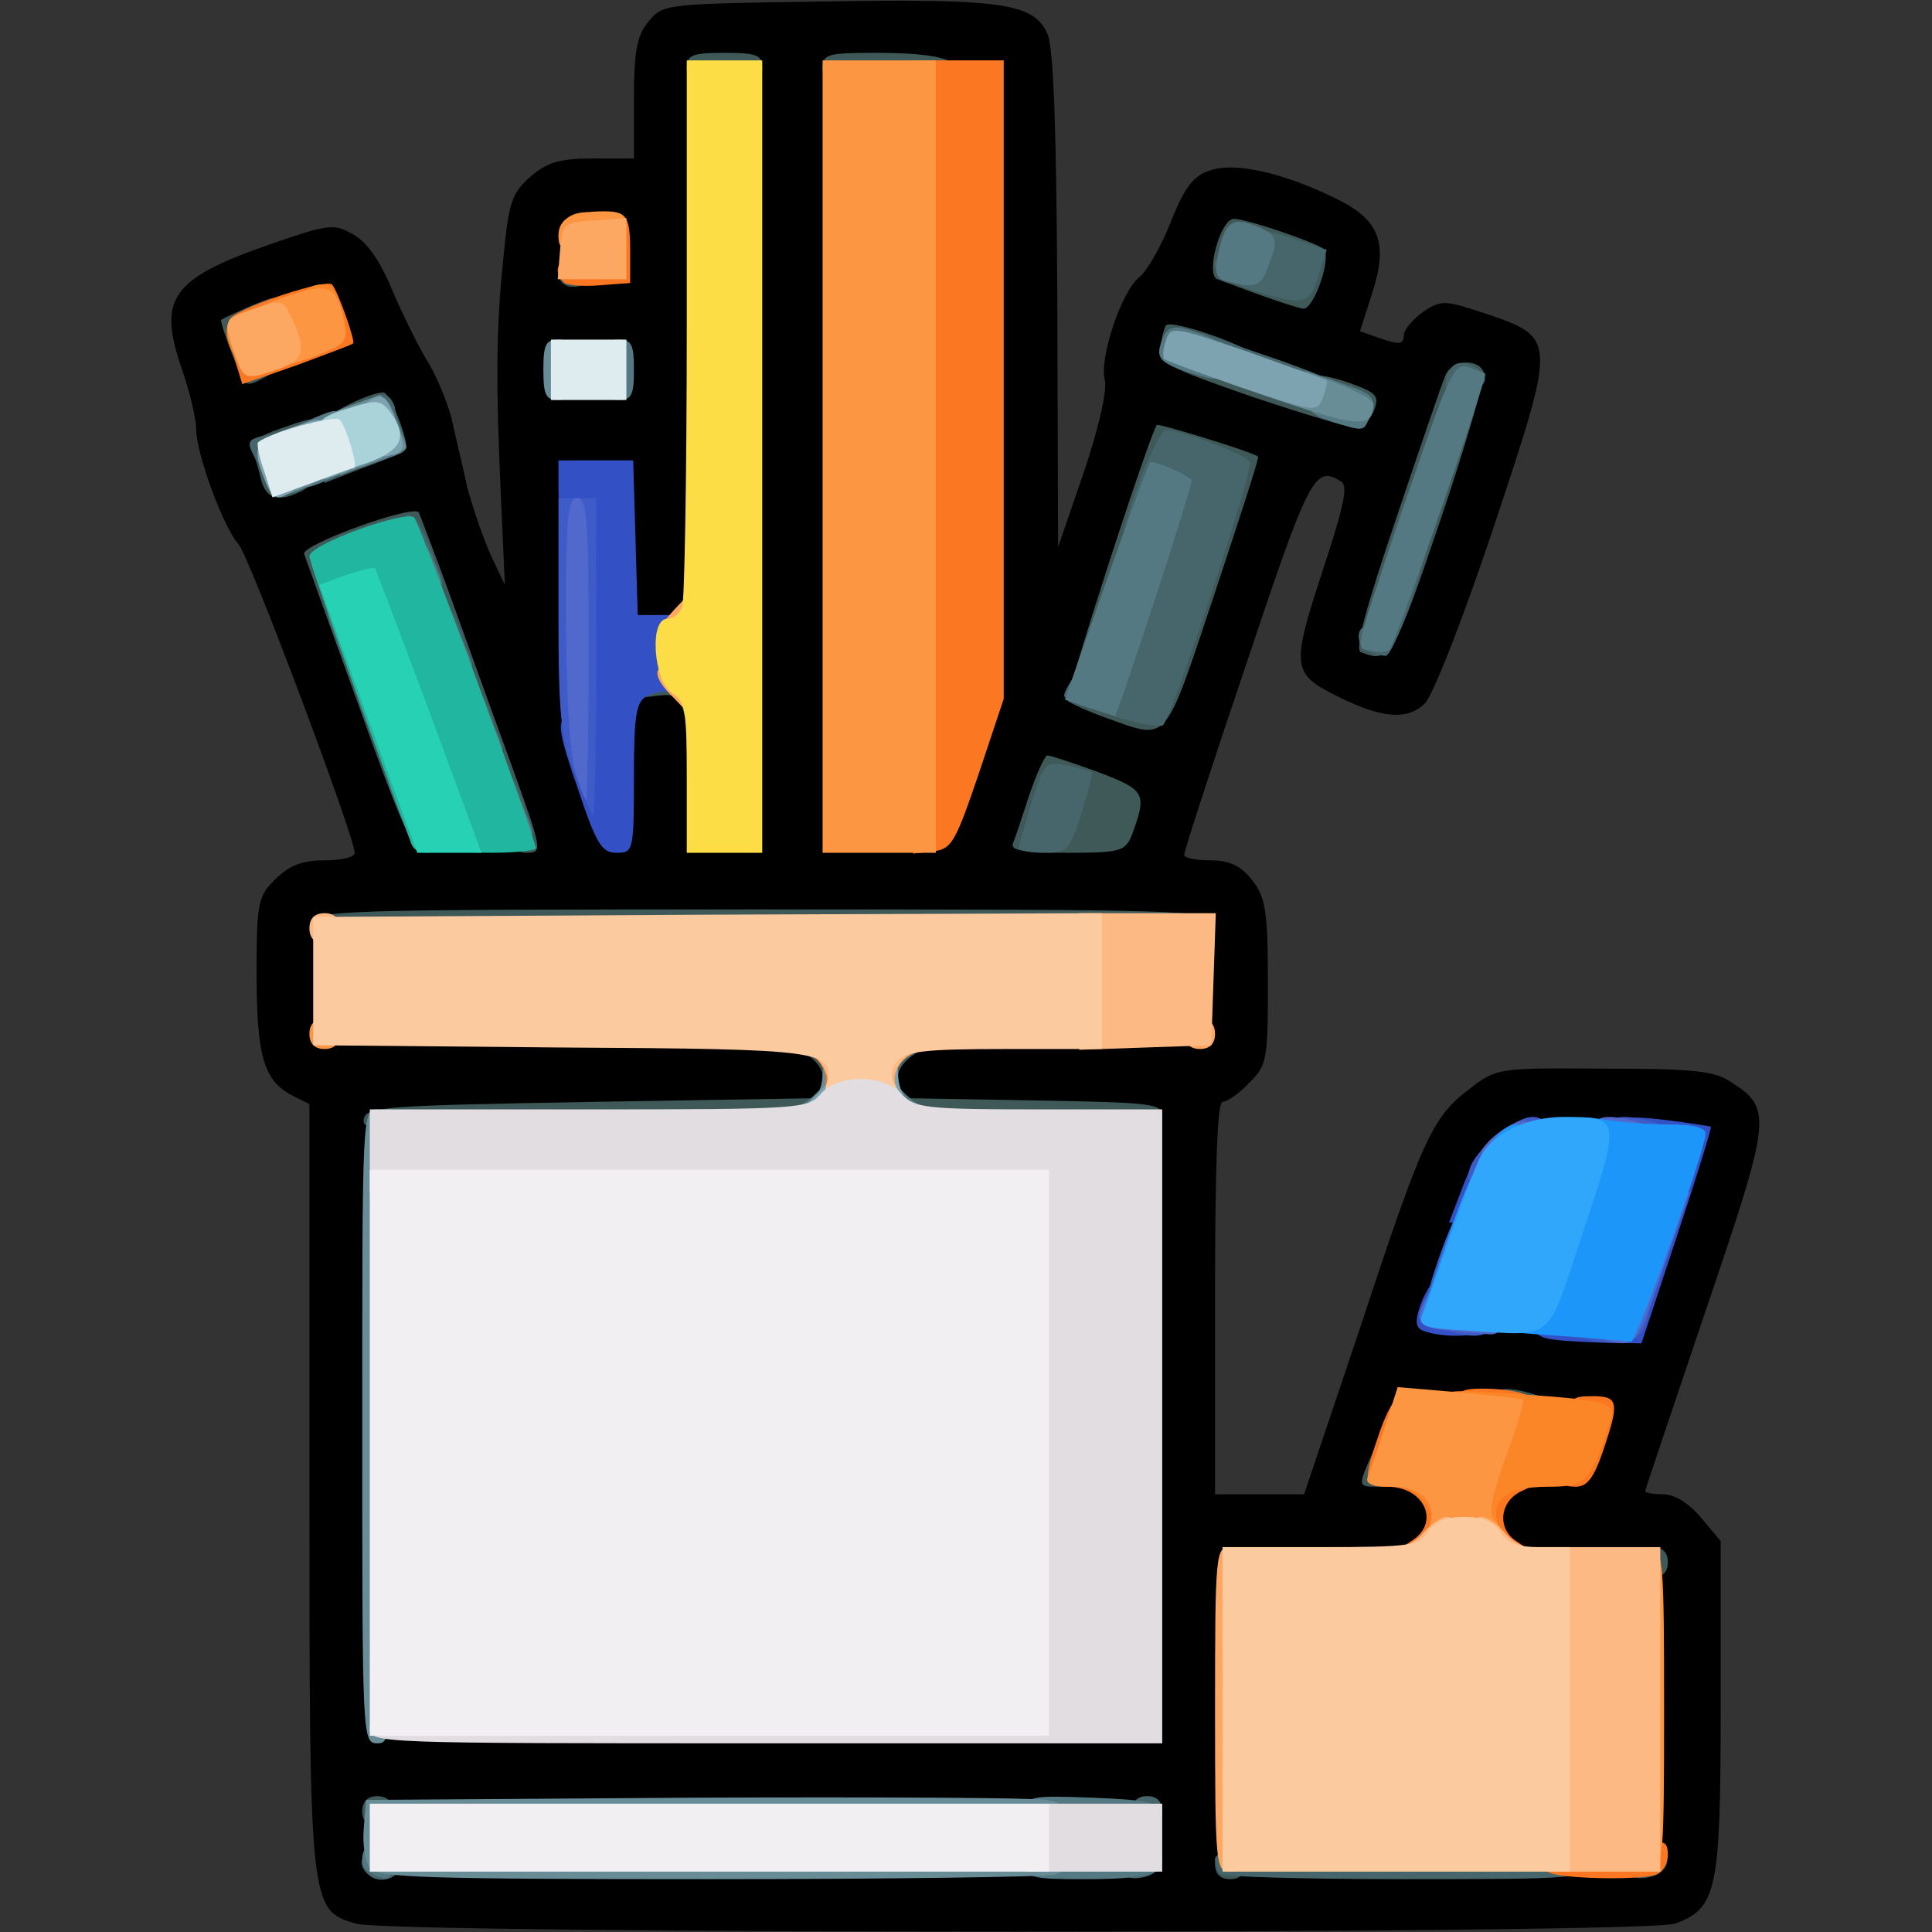<svg class="img-fluid" id="outputsvg" xmlns="http://www.w3.org/2000/svg" width="256" height="256"
	viewBox="0 0 2560 2560">
	<rect x="0" y="0" width="2560" height="2560" fill="#333333" stroke="none"/>
	<g id="l3Z8SX6Lfkd5XAkvya0Qgs0" fill="rgb(0,0,0)" style="transform: none;">
		<g>
			<path id="pkzIKR4yq"
				d="M472 2549 c-62 -18 -62 -20 -62 -582 l0 -504 -24 -12 c-37 -20 -46 -53 -46 -162 0 -93 2 -102 25 -124 18 -18 35 -25 65 -25 22 0 40 -4 40 -10 0 -21 -140 -394 -154 -409 -20 -22 -56 -120 -56 -152 0 -14 -9 -52 -20 -83 -31 -91 -12 -117 117 -162 78 -27 85 -28 110 -14 19 10 37 36 53 75 14 33 35 75 46 93 12 19 26 53 32 75 5 23 15 64 21 92 7 27 21 67 31 90 l19 40 -5 -110 c-7 -155 -7 -228 3 -323 7 -74 11 -86 36 -108 22 -19 39 -24 83 -24 l54 0 0 -79 c0 -63 4 -84 19 -102 19 -24 22 -24 233 -27 235 -4 278 2 296 43 8 18 12 127 13 353 l1 327 34 -99 c20 -59 31 -108 28 -122 -8 -30 23 -120 46 -137 9 -7 28 -39 41 -72 18 -46 30 -62 52 -69 32 -12 98 3 167 37 58 28 70 59 48 126 l-16 50 29 10 c23 8 29 7 29 -4 0 -8 12 -22 26 -32 24 -16 29 -15 81 2 96 33 96 31 13 281 -41 123 -81 225 -92 236 -23 23 -58 20 -117 -10 -59 -29 -60 -39 -19 -164 28 -85 35 -114 25 -120 -35 -22 -42 -8 -125 240 -46 136 -83 250 -83 255 1 4 16 7 35 7 25 0 40 7 55 26 18 23 21 41 21 136 0 102 -1 110 -25 133 -13 14 -29 25 -35 25 -7 0 -10 86 -10 260 l0 260 59 0 59 0 73 -217 c84 -255 97 -283 146 -320 36 -28 38 -28 179 -27 117 0 147 3 168 18 55 35 53 47 -34 303 -44 130 -80 237 -80 239 0 2 11 4 24 4 15 0 34 12 50 31 l26 31 0 219 c0 245 -5 268 -61 288 -41 14 -1698 14 -1747 0z m1036 -116 l3 -23 -500 0 c-479 0 -501 1 -501 18 0 10 3 22 7 25 3 4 227 6 497 5 l491 -3 3 -22z m670 -165 l2 -188 -98 0 c-63 0 -102 -4 -110 -12 -16 -16 -16 -100 0 -116 7 -7 33 -12 59 -12 43 0 48 -3 57 -29 l10 -29 -105 -7 c-58 -4 -109 -3 -113 1 -5 5 -12 21 -15 37 -6 22 -4 27 12 27 10 0 24 5 31 12 16 16 16 100 0 116 -8 8 -54 12 -140 12 l-128 0 0 190 0 190 268 -2 267 -3 3 -187z m-668 -383 l0 -395 -172 -2 -173 -3 -3 -48 c-5 -78 -7 -77 220 -77 l199 0 -3 -62 -3 -63 -565 0 -565 0 -3 63 -3 62 329 0 c273 0 332 2 341 14 7 8 11 36 9 63 l-3 48 -300 5 -300 5 -3 393 -2 392 500 0 500 0 0 -395z m673 -247 c20 -61 34 -114 31 -117 -3 -3 -43 -8 -88 -9 -77 -4 -84 -2 -113 22 -23 20 -39 49 -61 116 l-30 89 86 4 c48 1 98 4 112 5 24 2 28 -5 63 -110z m-1537 -600 c-13 -35 -43 -117 -66 -183 -24 -66 -46 -124 -50 -128 -11 -13 -83 21 -77 35 2 7 31 86 63 175 l59 163 47 0 47 0 -23 -62z m334 -438 c0 -493 0 -500 -20 -500 -20 0 -20 7 -20 364 0 302 -2 366 -14 375 -8 7 -36 11 -63 9 l-48 -3 -3 -102 c-2 -95 -4 -103 -22 -103 -19 0 -20 8 -20 153 0 121 4 164 18 203 l17 49 5 -75 5 -75 54 -3 c37 -2 57 1 62 10 5 7 9 55 9 106 0 85 1 92 20 92 20 0 20 -7 20 -500z m287 395 l33 -99 0 -392 0 -391 -67 -6 c-38 -4 -78 -7 -90 -7 l-23 0 0 500 0 501 57 -3 56 -3 34 -100z m198 86 c0 -8 -13 -19 -28 -24 -32 -10 -32 -10 -42 21 -6 22 -4 23 32 20 25 -2 38 -8 38 -17z m109 -306 c25 -76 43 -142 38 -146 -4 -4 -18 -10 -32 -14 -25 -6 -26 -2 -74 140 -26 81 -46 148 -44 150 10 10 54 22 59 16 4 -3 27 -69 53 -146z m-1130 -181 c26 -9 45 -18 43 -20 -2 -2 -28 5 -58 15 -30 11 -49 20 -43 20 6 1 32 -6 58 -15z m366 -104 c0 -5 -13 -10 -30 -10 -16 0 -30 5 -30 10 0 6 14 10 30 10 17 0 30 -4 30 -10z m-423 -45 c20 -8 33 -18 30 -21 -8 -8 -77 16 -77 27 0 12 5 12 47 -6z m1332 -89 c-12 -10 -69 -24 -69 -16 0 5 10 11 23 13 31 6 51 8 46 3z m-914 -26 c0 -22 -29 -18 -33 3 -3 14 1 18 15 15 10 -2 18 -10 18 -18z">
			</path>
		</g>
	</g>
	<g id="lUAcavywNDizTvHWiyxb5L" fill="rgb(63,89,89)" style="transform: none;">
		<g>
			<path id="pMY5M5PPB" d="M1610 2470 c0 -13 7 -20 20 -20 13 0 20 7 20 20 0 13 -7 20 -20 20 -13 0 -20 -7 -20 -20z">
			</path>
			<path id="pQRDhB0jh" d="M2160 2471 c0 -16 6 -21 26 -21 33 0 30 33 -4 38 -17 3 -22 -2 -22 -17z"></path>
			<path id="pycmez68P" d="M480 2400 c0 -13 7 -20 20 -20 13 0 20 7 20 20 0 13 -7 20 -20 20 -13 0 -20 -7 -20 -20z">
			</path>
			<path id="pNqOc2CjO" d="M2170 2070 c0 -13 7 -20 20 -20 13 0 20 7 20 20 0 13 -7 20 -20 20 -13 0 -20 -7 -20 -20z">
			</path>
			<path id="pvqQPsEWh" d="M1813 1938 c19 -46 37 -48 37 -4 0 32 -3 36 -25 36 -24 0 -25 -1 -12 -32z"></path>
			<path id="pYjrmyp6e" d="M1980 1860 c0 -21 10 -24 48 -14 36 10 27 34 -13 34 -28 0 -35 -4 -35 -20z"></path>
			<path id="p1AMSzL4kn" d="M482 1483 c3 -17 28 -18 306 -23 l302 -5 0 23 0 22 -306 0 c-286 0 -305 -1 -302 -17z">
			</path>
			<path id="pl3NQVf5z" d="M1190 1478 l0 -23 175 3 c166 3 175 4 175 22 0 19 -8 20 -175 20 -175 0 -175 0 -175 -22z">
			</path>
			<path id="poGuhKhl9"
				d="M1090 1425 c0 -8 -9 -20 -20 -27 -29 -19 -24 -28 15 -28 33 0 35 2 35 35 0 24 -5 35 -15 35 -8 0 -15 -7 -15 -15z">
			</path>
			<path id="p1HrK8i20U"
				d="M412 1223 c3 -17 40 -18 598 -18 558 0 595 1 598 18 3 16 -31 17 -598 17 -567 0 -601 -1 -598 -17z"></path>
			<path id="pVILhsEZ6"
				d="M476 937 c-38 -105 -71 -197 -73 -203 -4 -12 144 -66 152 -55 2 5 23 59 45 120 22 61 58 161 80 221 39 108 39 110 17 110 -20 0 -30 -22 -96 -204 l-73 -204 -37 15 -38 15 11 41 c6 23 14 44 18 47 4 3 13 28 20 55 7 28 16 52 20 55 4 3 13 28 20 55 7 28 16 52 20 55 4 4 11 20 14 38 5 27 4 32 -12 32 -16 0 -32 -36 -88 -193z">
			</path>
			<path id="pRd0gvaV7"
				d="M1342 1118 c3 -7 13 -37 22 -65 10 -29 21 -53 24 -52 4 0 34 10 67 22 63 24 65 28 45 83 -9 22 -15 24 -86 24 -57 0 -75 -3 -72 -12z">
			</path>
			<path id="pVYCEYQG3"
				d="M906 944 c-6 -22 -11 -25 -36 -22 -26 4 -30 1 -30 -19 0 -20 5 -23 35 -23 19 0 35 5 35 10 0 6 7 10 15 10 10 0 15 11 15 35 0 42 -24 48 -34 9z">
			</path>
			<path id="pHpDDGYUP"
				d="M1468 952 c-26 -9 -49 -20 -53 -23 -5 -5 109 -356 118 -366 3 -2 127 36 134 42 2 1 -25 83 -58 183 -67 200 -60 193 -141 164z m99 -174 l51 -143 -27 -12 c-21 -9 -28 -8 -35 4 -6 12 -96 272 -96 279 0 3 30 11 46 13 6 0 34 -63 61 -141z">
			</path>
			<path id="pLCNcmkdg"
				d="M1803 864 c-8 -4 7 -59 47 -177 32 -95 61 -180 65 -189 8 -21 43 -24 51 -5 2 7 -23 95 -57 195 -62 183 -67 192 -106 176z">
			</path>
			<path id="pfvJuCd4B"
				d="M346 636 c-3 -13 -8 -31 -12 -39 -4 -11 8 -19 40 -30 46 -16 46 -16 46 7 0 16 -8 26 -22 31 l-23 8 23 4 c27 5 28 19 3 33 -31 16 -48 12 -55 -14z">
			</path>
			<path id="pFXe0ken0"
				d="M430 616 c0 -19 7 -26 38 -34 l37 -10 -37 -1 c-21 -1 -38 -6 -38 -12 0 -9 59 -39 78 -39 9 0 36 69 29 76 -3 3 -28 14 -56 24 l-51 20 0 -24z">
			</path>
			<path id="p39rFxPFP"
				d="M1660 526 c-115 -40 -125 -45 -122 -66 1 -13 5 -26 7 -29 9 -8 114 29 122 43 10 16 73 38 73 26 0 -5 20 -2 44 6 40 14 44 18 37 37 -5 12 -14 23 -22 24 -8 1 -70 -18 -139 -41z">
			</path>
			<path id="pVpNklqa8"
				d="M307 468 c-9 -23 -15 -43 -14 -44 2 -2 20 -10 40 -19 37 -15 37 -15 37 10 0 18 -5 25 -20 25 -11 0 -20 7 -20 15 0 8 9 15 20 15 25 0 26 16 1 30 -27 14 -26 15 -44 -32z">
			</path>
			<path id="pGW8vgjBs"
				d="M1670 391 c-25 -9 -51 -19 -57 -21 -16 -6 4 -80 22 -80 17 0 108 31 119 40 11 11 -13 80 -27 79 -7 -1 -32 -9 -57 -18z m25 -41 c-27 -12 -35 -12 -35 0 0 6 12 10 28 9 24 0 25 -1 7 -9z">
			</path>
			<path id="pcgWYg1oe" d="M740 360 c0 -13 7 -20 20 -20 13 0 20 7 20 20 0 13 -7 20 -20 20 -13 0 -20 -7 -20 -20z">
			</path>
			<path id="pryNKhlU4" d="M910 90 c0 -17 7 -20 50 -20 43 0 50 3 50 20 0 17 -7 20 -50 20 -43 0 -50 -3 -50 -20z">
			</path>
			<path id="p1DnAYGeTc" d="M1090 90 c0 -18 7 -20 68 -20 80 0 112 8 112 26 0 11 -20 14 -90 14 -83 0 -90 -1 -90 -20z">
			</path>
		</g>
	</g>
	<g id="l5vJD0H7GMoBpBfNB4fX3Bv" fill="rgb(71,102,107)" style="transform: none;">
		<g>
			<path id="p1FmfLILPx" d="M487 2483 c-16 -15 -6 -33 18 -33 18 0 25 5 25 20 0 20 -28 28 -43 13z"></path>
			<path id="p16aKe2bCO" d="M1490 2471 c0 -16 6 -21 26 -21 33 0 30 33 -4 38 -17 3 -22 -2 -22 -17z"></path>
			<path id="pzzWWoYF4"
				d="M1617 2483 c-4 -3 -7 -12 -7 -20 0 -10 48 -13 245 -13 238 0 245 1 245 20 0 19 -7 20 -238 20 -131 0 -242 -3 -245 -7z">
			</path>
			<path id="pTWC4kSqt" d="M1500 2400 c0 -13 7 -20 20 -20 13 0 20 7 20 20 0 13 -7 20 -20 20 -13 0 -20 -7 -20 -20z">
			</path>
			<path id="px8qkXZcq"
				d="M1160 1405 c0 -33 2 -35 35 -35 39 0 44 9 15 28 -11 7 -20 19 -20 27 0 8 -7 15 -15 15 -10 0 -15 -11 -15 -35z">
			</path>
			<path id="ptpzJD6pf"
				d="M1350 1123 c0 -3 8 -31 17 -60 17 -53 18 -54 47 -49 16 4 31 8 32 9 2 2 -4 26 -13 55 -16 49 -19 52 -50 52 -18 0 -33 -3 -33 -7z">
			</path>
			<path id="pEci0s6to"
				d="M536 1091 c-3 -4 -10 -20 -15 -35 -10 -24 -8 -26 14 -26 22 0 25 4 25 35 0 33 -12 46 -24 26z"></path>
			<path id="pJAEs2ZnS" d="M650 1044 c0 -44 18 -42 37 4 13 31 12 32 -12 32 -22 0 -25 -4 -25 -36z"></path>
			<path id="pB8V488mb"
				d="M496 981 c-3 -4 -10 -20 -15 -35 -10 -24 -8 -26 14 -26 22 0 25 4 25 35 0 33 -12 46 -24 26z"></path>
			<path id="p10YXYBema" d="M610 934 c0 -44 18 -42 37 4 13 31 12 32 -12 32 -22 0 -25 -4 -25 -36z"></path>
			<path id="pnlu27xuy"
				d="M1473 948 c-35 -10 -63 -22 -63 -26 0 -5 7 -17 15 -28 11 -14 17 -16 23 -7 5 8 18 -17 35 -70 31 -97 31 -97 12 -97 -11 0 -9 -15 12 -75 15 -41 32 -75 38 -75 20 0 105 32 111 42 6 9 -102 336 -115 349 -3 3 -34 -2 -68 -13z">
			</path>
			<path id="p1DCx1FQRX"
				d="M456 871 c-3 -4 -10 -20 -15 -35 -10 -24 -8 -26 14 -26 22 0 25 4 25 35 0 33 -12 46 -24 26z"></path>
			<path id="pOgY37ocE"
				d="M1813 863 c-16 -6 -17 -33 -2 -33 6 0 9 -6 6 -12 -6 -19 86 -281 101 -286 17 -5 16 46 -4 99 -8 24 -17 56 -19 71 -6 49 -49 168 -59 167 -6 0 -17 -3 -23 -6z">
			</path>
			<path id="pnDVlJLDv" d="M570 824 c0 -44 18 -42 37 4 13 31 12 32 -12 32 -22 0 -25 -4 -25 -36z"></path>
			<path id="pYaUmJAoq" d="M530 714 c0 -44 18 -42 37 4 13 31 12 32 -12 32 -22 0 -25 -4 -25 -36z"></path>
			<path id="pOFJvdMKQ" d="M340 611 c-14 -26 -13 -28 10 -34 17 -4 20 0 20 24 0 33 -14 38 -30 10z"></path>
			<path id="p1FvY06sYu"
				d="M1783 551 c-4 -14 -13 -21 -31 -21 -14 0 -56 -10 -94 -22 -57 -18 -68 -25 -68 -44 l0 -23 87 30 c48 16 92 34 97 39 6 6 18 10 29 10 13 0 18 6 15 22 -4 29 -28 35 -35 9z">
			</path>
			<path id="p14sRUTKU8"
				d="M480 545 c0 -8 2 -15 4 -15 2 0 11 -3 19 -6 9 -3 16 3 20 15 4 17 0 21 -19 21 -15 0 -24 -6 -24 -15z"></path>
			<path id="pG564C1vp" d="M1917 500 c6 -21 20 -25 42 -11 19 12 5 31 -24 31 -18 0 -22 -4 -18 -20z"></path>
			<path id="pQNRzywSM"
				d="M1658 384 c-49 -15 -67 -44 -28 -44 11 0 20 -6 20 -14 0 -24 15 -26 63 -10 l45 15 -11 35 c-12 38 -19 40 -89 18z">
			</path>
		</g>
	</g>
	<g id="l7PJ4JzNmQyitUU6sXHvkdG" fill="rgb(51,81,197)" style="transform: none;">
		<g>
			<path id="pOkDpKsjM"
				d="M2048 1773 c-10 -2 -18 -11 -18 -19 0 -10 14 -14 58 -14 l58 0 36 -110 36 -110 -34 0 c-28 0 -34 -4 -34 -21 0 -20 3 -21 57 -15 31 4 58 8 60 9 1 2 -19 67 -45 145 l-47 142 -55 -1 c-30 -1 -63 -3 -72 -6z">
			</path>
			<path id="p17HfLE1yz"
				d="M1883 1762 c-8 -5 -8 -15 2 -40 16 -36 35 -43 35 -12 0 13 7 20 20 20 13 0 20 7 20 20 0 16 -7 20 -32 20 -18 0 -38 -4 -45 -8z">
			</path>
			<path id="pWB8oNrfH" d="M1938 1573 c20 -54 42 -68 42 -26 0 52 -11 73 -36 73 l-24 0 18 -47z"></path>
			<path id="pY9hzgytZ"
				d="M765 1043 c-22 -63 -27 -87 -17 -90 15 -6 18 -263 2 -263 -5 0 -10 -18 -10 -40 l0 -40 50 0 49 0 3 102 3 103 28 0 c26 -1 27 1 27 53 0 39 -3 52 -12 49 -7 -2 -21 0 -30 5 -15 7 -18 24 -18 108 0 98 -1 100 -23 100 -20 0 -27 -12 -52 -87z">
			</path>
		</g>
	</g>
	<g id="l4WqDRfc3psGwP6vQwz6agA" fill="rgb(85,121,131)" style="transform: none;">
		<g>
			<path id="p1GWzbPq7v" d="M493 2483 c-21 -8 -15 -43 7 -43 15 0 20 7 20 25 0 25 -4 28 -27 18z"></path>
			<path id="pYGvOAYLv" d="M1360 2470 c0 -19 7 -20 90 -20 70 0 90 3 90 14 0 20 -23 26 -106 26 -67 0 -74 -2 -74 -20z">
			</path>
			<path id="pyuBWWZdW" d="M1360 2400 c0 -20 5 -21 87 -18 74 3 88 6 91 21 3 15 -6 17 -87 17 -85 0 -91 -1 -91 -20z">
			</path>
			<path id="pTzOsTgQs"
				d="M1030 1485 c0 -8 7 -15 15 -15 8 0 24 -9 35 -20 l20 -20 0 35 c0 33 -2 35 -35 35 -24 0 -35 -5 -35 -15z"></path>
			<path id="prZZDgJFW"
				d="M1180 1465 l0 -35 20 20 c11 11 27 20 35 20 8 0 15 7 15 15 0 10 -11 15 -35 15 -33 0 -35 -2 -35 -35z"></path>
			<path id="pUtXqmV86" d="M660 1074 c0 -44 18 -42 37 4 13 31 12 32 -12 32 -22 0 -25 -4 -25 -36z"></path>
			<path id="ptZZ1wYvO" d="M620 964 c0 -44 18 -42 37 4 13 31 12 32 -12 32 -22 0 -25 -4 -25 -36z"></path>
			<path id="pLneFQR0r"
				d="M1443 938 l-32 -11 54 -154 c30 -85 56 -157 59 -160 3 -4 42 12 55 23 3 3 -99 315 -102 313 -1 -1 -16 -6 -34 -11z">
			</path>
			<path id="pf6Xq45gQ" d="M580 854 c0 -44 18 -42 37 4 13 31 12 32 -12 32 -22 0 -25 -4 -25 -36z"></path>
			<path id="pGcKqU7NO"
				d="M1817 862 c-22 -4 -26 14 48 -205 54 -160 62 -176 80 -171 11 4 21 8 23 9 4 3 -119 359 -127 366 -3 3 -14 4 -24 1z">
			</path>
			<path id="paR6fGSTt" d="M540 744 c0 -44 18 -42 37 4 13 31 12 32 -12 32 -22 0 -25 -4 -25 -36z"></path>
			<path id="pNdJ0BVOW" d="M400 625 c0 -22 4 -25 36 -25 44 0 42 18 -4 37 -31 13 -32 12 -32 -12z"></path>
			<path id="p1HDhSkTzP" d="M484 577 c10 -60 23 -67 41 -24 19 47 20 43 -16 56 l-32 11 7 -43z"></path>
			<path id="p17J62O6WL"
				d="M382 578 c3 -7 19 -18 36 -25 31 -13 32 -12 32 12 0 22 -4 25 -36 25 -23 0 -34 -4 -32 -12z"></path>
			<path id="p4zAsi6yB" d="M1763 558 c-27 -9 -33 -16 -33 -39 l0 -28 45 16 c46 15 50 20 39 47 -7 18 -7 18 -51 4z">
			</path>
			<path id="p16vOCvdZa" d="M800 490 c0 -33 3 -40 20 -40 17 0 20 7 20 40 0 33 -3 40 -20 40 -17 0 -20 -7 -20 -40z">
			</path>
			<path id="pyVNKsPxd"
				d="M1574 493 c-34 -11 -41 -18 -37 -34 8 -29 18 -31 58 -15 36 15 38 20 27 47 -6 14 -12 14 -48 2z"></path>
			<path id="p1GiPkqDmu"
				d="M1626 373 c-15 -4 -17 -11 -12 -36 9 -42 18 -50 49 -38 30 12 32 18 17 55 -9 26 -17 28 -54 19z"></path>
		</g>
	</g>
	<g id="l01Ox9j2b4603LZKEQWfA5y" fill="rgb(62,91,200)" style="transform: none;">
		<g>
			<path id="pNcu675jW" d="M2098 1773 c-37 -9 -18 -30 33 -37 28 -4 53 -6 54 -4 1 2 -1 13 -6 26 -8 22 -36 27 -81 15z">
			</path>
			<path id="pfWDoY4aL"
				d="M1920 1763 c-36 -15 -38 -27 -11 -103 14 -40 32 -75 39 -78 17 -5 16 45 -3 98 -19 53 -20 50 10 50 18 0 25 5 25 20 0 20 -26 26 -60 13z">
			</path>
			<path id="pcgkgzC9Y"
				d="M1947 1550 c7 -26 59 -70 84 -70 12 0 19 7 19 20 0 16 -7 20 -30 20 -25 0 -30 4 -30 25 0 20 -5 25 -24 25 -19 0 -23 -4 -19 -20z">
			</path>
			<path id="p3v58ZA58" d="M2130 1500 c0 -21 16 -25 58 -14 39 11 27 34 -18 34 -33 0 -40 -3 -40 -20z"></path>
			<path id="p12OgZLmOv"
				d="M761 1024 c-18 -48 -21 -77 -21 -210 l0 -154 25 0 25 0 0 210 c0 116 -2 210 -4 210 -2 0 -13 -25 -25 -56z">
			</path>
		</g>
	</g>
	<g id="l6o7B0WEoZJU4awvXA6Rrmv" fill="rgb(32,182,159)" style="transform: none;">
		<g>
			<path id="pBczTJ7ak"
				d="M545 1118 c-68 -183 -135 -372 -135 -381 0 -16 129 -62 139 -51 8 9 161 425 161 438 0 3 -27 6 -59 6 -48 0 -60 -3 -64 -17 -4 -17 -5 -17 -6 0 -1 19 -29 23 -36 5z">
			</path>
		</g>
	</g>
	<g id="l7Q9RE1nn7mNGRe5eUut7Dy" fill="rgb(81,105,205)" style="transform: none;">
		<g>
			<path id="pDyfcPKTX"
				d="M2118 1773 c-26 -7 -22 -33 5 -33 19 0 25 -11 46 -80 21 -70 27 -80 47 -80 l23 0 -29 83 c-44 129 -40 124 -92 110z">
			</path>
			<path id="pqe5g4ByZ"
				d="M1918 1763 c-40 -4 -45 -12 -28 -44 13 -23 30 -25 30 -4 0 10 11 15 35 15 28 0 35 4 35 20 0 13 -6 19 -17 18 -10 -1 -35 -3 -55 -5z">
			</path>
			<path id="pL2soBsVU"
				d="M1974 1511 c10 -10 26 -21 37 -24 15 -4 19 0 19 19 0 21 -5 24 -37 24 -35 0 -36 -1 -19 -19z"></path>
			<path id="pP7UsSvvW" d="M2110 1500 c0 -21 16 -25 58 -14 39 11 27 34 -18 34 -33 0 -40 -3 -40 -20z"></path>
			<path id="pLyUSgFLd"
				d="M762 1021 c-7 -22 -12 -106 -12 -200 0 -136 2 -161 15 -161 13 0 15 29 15 200 0 110 -2 200 -3 200 -2 0 -9 -17 -15 -39z">
			</path>
		</g>
	</g>
	<g id="l5dMSwk46h62PE6h73rNP52" fill="rgb(104,141,151)" style="transform: none;">
		<g>
			<path id="pzk6ZUEWo"
				d="M491 2476 c-7 -8 -11 -32 -9 -53 l3 -38 435 -3 c239 -1 450 0 467 3 20 4 33 12 33 20 0 13 -63 15 -450 15 -393 0 -450 2 -450 15 0 13 57 15 450 15 376 0 450 2 450 14 0 7 -10 16 -22 20 -13 3 -219 6 -459 6 -367 0 -438 -2 -448 -14z">
			</path>
			<path id="pCB1cV9NW"
				d="M480 1890 c0 -413 0 -420 20 -420 20 0 20 7 20 420 0 413 0 420 -20 420 -20 0 -20 -7 -20 -420z"></path>
			<path id="plz1m84U1"
				d="M1078 1458 c7 -7 12 -22 12 -35 0 -16 6 -23 20 -23 16 0 20 7 20 35 0 33 -2 35 -32 35 -25 0 -29 -3 -20 -12z">
			</path>
			<path id="pn3mQTx6t" d="M370 635 c0 -22 4 -25 36 -25 44 0 42 18 -4 37 -31 13 -32 12 -32 -12z"></path>
			<path id="pBBYv2vCJ"
				d="M450 605 c0 -19 -5 -25 -21 -25 -34 0 -16 -24 31 -41 l44 -16 19 34 c10 20 17 36 15 37 -2 2 -22 10 -45 19 l-43 17 0 -25z">
			</path>
			<path id="pAlxbcGeS"
				d="M1696 531 c-61 -20 -112 -42 -114 -50 -5 -14 21 -13 114 3 42 8 124 41 124 51 -1 32 -18 32 -124 -4z"></path>
			<path id="pN1hAXWTV" d="M720 490 c0 -33 3 -40 20 -40 17 0 20 7 20 40 0 33 -3 40 -20 40 -17 0 -20 -7 -20 -40z">
			</path>
		</g>
	</g>
	<g id="l3D9PqNRkLiR6NHyWC7Ca0d" fill="rgb(251,119,34)" style="transform: none;">
		<g>
			<path id="pdE107yM2"
				d="M2058 2483 c-10 -2 -18 -11 -18 -19 0 -10 14 -14 54 -14 29 0 68 -3 85 -6 26 -6 31 -4 31 14 0 11 -7 23 -16 26 -18 7 -109 6 -136 -1z">
			</path>
			<path id="pyMFlRpB5"
				d="M1850 2062 c0 -4 9 -13 20 -20 39 -24 18 -72 -32 -72 -32 0 -33 -6 -9 -75 11 -31 24 -51 36 -54 15 -3 17 2 12 30 -3 19 -9 44 -13 57 -6 19 -3 22 24 22 32 0 42 14 42 60 0 48 -9 60 -46 60 -19 0 -34 -3 -34 -8z">
			</path>
			<path id="p18B0pzKME"
				d="M1956 2054 c-10 -27 -7 -89 6 -102 16 -16 78 -16 78 1 0 7 -10 17 -22 22 -31 13 -35 50 -9 67 30 19 26 28 -13 28 -22 0 -36 -6 -40 -16z">
			</path>
			<path id="p1HKhz1w8j"
				d="M2075 1938 c4 -18 7 -45 6 -60 -1 -25 2 -28 29 -28 35 0 36 8 14 73 -12 35 -21 47 -36 47 -18 0 -20 -4 -13 -32z">
			</path>
			<path id="p13oijDsg7"
				d="M1930 1860 c0 -16 7 -20 33 -20 47 0 77 10 77 26 0 10 -15 14 -55 14 -48 0 -55 -2 -55 -20z"></path>
			<path id="pF0PJwMtU"
				d="M1087 1449 c17 -17 3 -49 -23 -55 -38 -10 -30 -34 11 -34 24 0 35 5 35 15 0 8 5 15 10 15 6 0 10 16 10 35 0 31 -3 35 -27 35 -19 0 -24 -3 -16 -11z">
			</path>
			<path id="p6xp4m9Fz" d="M1210 606 l0 -526 60 0 60 0 0 423 0 423 -33 99 c-31 91 -36 100 -60 103 l-27 3 0 -525z">
			</path>
			<path id="pkRGq5yqF"
				d="M309 469 c-8 -24 -9 -43 -3 -48 17 -16 127 -52 134 -44 8 9 31 75 28 78 -2 2 -35 14 -75 29 l-72 25 -12 -40z m91 -35 c14 -8 17 -13 7 -10 -10 3 -27 6 -38 6 -10 0 -19 5 -19 10 0 14 21 12 50 -6z">
			</path>
			<path id="p1B6TYtMl8"
				d="M747 374 c-17 -17 -6 -34 23 -34 27 0 30 -3 30 -31 0 -24 4 -30 18 -27 13 3 17 13 17 48 l0 45 -40 3 c-23 2 -44 0 -48 -4z">
			</path>
		</g>
	</g>
	<g id="l4DUh2EZsXK9yX5uZSV7jDA" fill="rgb(251,134,39)" style="transform: none;">
		<g>
			<path id="p8uelbx8W"
				d="M1940 2006 c0 -18 7 -53 15 -76 19 -54 20 -50 -15 -50 -23 0 -30 -4 -30 -20 0 -18 5 -19 83 -14 136 9 149 12 141 36 -26 82 -32 88 -83 88 -54 0 -77 17 -66 50 5 17 2 20 -19 20 -23 0 -26 -4 -26 -34z">
			</path>
			<path id="p7XcByuPJ"
				d="M1896 2016 c6 -16 -21 -46 -42 -46 -8 0 -14 -7 -14 -15 0 -20 56 -20 76 -1 8 8 14 28 14 45 0 24 -4 31 -20 31 -12 0 -17 -5 -14 -14z">
			</path>
			<path id="pMhvpXcVh" d="M310 471 c-16 -31 -12 -51 10 -51 16 0 20 7 20 35 0 39 -14 46 -30 16z"></path>
			<path id="pN0rptHIR" d="M400 396 c0 -19 37 -27 44 -9 9 22 8 23 -19 23 -15 0 -25 -6 -25 -14z"></path>
			<path id="pt9hZCLeX" d="M742 303 c2 -10 13 -19 26 -21 17 -3 22 2 22 17 0 16 -6 21 -26 21 -19 0 -25 -5 -22 -17z">
			</path>
		</g>
	</g>
	<g id="l7WYw4ovR6wsD9VcE1SqOvF" fill="rgb(28,150,249)" style="transform: none;">
		<g>
			<path id="pLhmYcFV1"
				d="M2050 1769 c-58 -4 -119 -11 -136 -14 l-32 -7 36 -106 c32 -98 65 -152 92 -152 16 0 11 41 -8 59 -9 9 -29 53 -44 99 l-26 82 47 0 47 0 32 -98 c18 -54 32 -111 32 -126 0 -27 2 -28 38 -22 20 3 58 6 85 6 30 0 47 4 47 12 0 21 -92 278 -99 276 -3 -1 -53 -5 -111 -9z">
			</path>
		</g>
	</g>
	<g id="l5Hpwg0P6FEppLXi9GrtYoH" fill="rgb(39,209,179)" style="transform: none;">
		<g>
			<path id="pFcSgybg1"
				d="M488 953 l-65 -178 35 -13 c19 -6 37 -11 39 -9 1 2 34 88 72 190 l69 187 -43 0 -42 0 -65 -177z"></path>
		</g>
	</g>
	<g id="l3huoXpZDmebomZZcF9L9eh" fill="rgb(125,162,176)" style="transform: none;">
		<g>
			<path id="pBfplpXPx"
				d="M1050 1486 c0 -3 14 -18 31 -35 17 -17 32 -31 35 -31 2 0 4 16 4 35 0 33 -2 35 -35 35 -19 0 -35 -2 -35 -4z">
			</path>
			<path id="p45NGESCT"
				d="M1150 1435 c0 -28 4 -35 20 -35 14 0 20 7 20 23 0 13 5 28 12 35 9 9 5 12 -20 12 -30 0 -32 -2 -32 -35z"></path>
			<path id="pvbcia2ki"
				d="M350 634 c-17 -42 -12 -51 35 -67 43 -15 45 -15 45 4 0 15 7 19 31 19 39 0 34 19 -9 37 -30 12 -32 12 -32 -7 0 -21 -14 -27 -24 -11 -4 5 0 12 6 15 9 3 7 9 -6 20 -27 22 -35 20 -46 -10z">
			</path>
			<path id="pgXHSY6ae"
				d="M500 593 c0 -9 -8 -22 -17 -29 -17 -13 -17 -15 1 -29 23 -17 29 -13 44 32 9 27 8 32 -9 36 -13 3 -19 0 -19 -10z">
			</path>
			<path id="p1DL1tugNb"
				d="M1646 514 c-54 -19 -101 -36 -103 -38 -3 -2 -2 -14 2 -25 6 -19 9 -19 108 15 56 20 103 37 105 38 1 2 -1 12 -5 23 -8 20 -10 19 -107 -13z">
			</path>
		</g>
	</g>
	<g id="l1xAXW2BUh1dsdKkIC8R5ok" fill="rgb(49,167,251)" style="transform: none;">
		<g>
			<path id="p1EGBFf4xv"
				d="M1942 1763 c-55 -3 -63 -6 -57 -21 4 -9 20 -55 36 -102 16 -47 34 -94 40 -106 16 -32 62 -54 111 -54 75 0 76 2 26 151 -50 151 -36 139 -156 132z">
			</path>
		</g>
	</g>
	<g id="l45F2ThjMjkvSeZOdzXlmAa" fill="rgb(252,150,67)" style="transform: none;">
		<g>
			<path id="p8dZvD0tP"
				d="M2170 2265 c0 -201 1 -216 18 -213 16 3 17 21 17 213 0 192 -1 210 -17 213 -17 3 -18 -12 -18 -213z"></path>
			<path id="p199rv2nUp"
				d="M1895 2020 c9 -30 -12 -50 -52 -50 -24 0 -34 -4 -31 -12 3 -7 13 -37 23 -67 l17 -53 82 7 c44 4 82 8 84 10 2 2 -8 36 -23 76 -18 50 -23 75 -15 83 20 20 10 26 -41 26 -46 0 -50 -2 -44 -20z">
			</path>
			<path id="p65oEVLWq" d="M410 1370 c0 -13 7 -20 20 -20 13 0 20 7 20 20 0 13 -7 20 -20 20 -13 0 -20 -7 -20 -20z">
			</path>
			<path id="pZnqpdsmV" d="M1090 605 l0 -525 75 0 75 0 0 525 0 525 -75 0 -75 0 0 -525z"></path>
			<path id="prSN97kpi"
				d="M361 464 c-6 -14 -19 -24 -32 -24 -38 0 -14 -25 44 -45 62 -22 73 -18 83 30 5 28 3 31 -39 47 -45 16 -45 16 -56 -8z">
			</path>
			<path id="p4byUJM1Y"
				d="M740 312 c0 -22 18 -32 61 -32 22 0 29 5 29 20 0 11 -6 20 -14 20 -7 0 -28 3 -45 6 -26 6 -31 4 -31 -14z">
			</path>
		</g>
	</g>
	<g id="l62glnnTAYdmec2qwimAfLB" fill="rgb(252,168,99)" style="transform: none;">
		<g>
			<path id="pe3uYXsMG"
				d="M1610 2265 c0 -208 1 -215 20 -215 19 0 20 7 20 215 0 208 -1 215 -20 215 -19 0 -20 -7 -20 -215z"></path>
			<path id="pRJZYZxRR"
				d="M1150 1425 c0 -19 5 -35 10 -35 6 0 10 -7 10 -15 0 -10 11 -15 35 -15 41 0 49 24 11 34 -26 6 -40 38 -23 55 8 8 3 11 -16 11 -24 0 -27 -4 -27 -35z">
			</path>
			<path id="pKhiBRnEs" d="M1570 1370 c0 -13 7 -20 20 -20 13 0 20 7 20 20 0 13 -7 20 -20 20 -13 0 -20 -7 -20 -20z">
			</path>
			<path id="pp7MzMkrt" d="M893 925 c-30 -29 -29 -45 2 -45 22 0 25 4 25 35 0 19 -1 35 -2 34 -2 -1 -13 -11 -25 -24z">
			</path>
			<path id="pPog0oycb" d="M870 840 c0 -9 47 -60 55 -60 3 0 5 16 5 35 0 32 -2 35 -30 35 -16 0 -30 -4 -30 -10z">
			</path>
			<path id="pMmTNbpMp"
				d="M311 469 c-15 -44 -15 -46 20 -58 43 -15 44 -15 57 14 18 40 15 52 -19 64 -44 15 -46 15 -58 -20z"></path>
			<path id="p15KgWXemw" d="M742 333 c3 -37 4 -38 46 -41 l42 -3 0 40 0 41 -46 0 -45 0 3 -37z"></path>
		</g>
	</g>
	<g id="l10tqFm6BEwHdjigjGBKDYZ" fill="rgb(253,221,69)" style="transform: none;">
		<g>
			<path id="pASwa4wxu"
				d="M910 1030 c0 -89 -2 -101 -20 -112 -24 -16 -30 -98 -6 -98 8 0 17 -7 20 -16 3 -9 6 -175 6 -370 l0 -354 50 0 50 0 0 525 0 525 -50 0 -50 0 0 -100z">
			</path>
		</g>
	</g>
	<g id="l6AbLvWL6zO10iijufVG0zW" fill="rgb(252,185,131)" style="transform: none;">
		<g>
			<path id="pO02pUpQu" d="M2050 2265 l0 -215 75 0 75 0 0 215 0 215 -75 0 -75 0 0 -215z"></path>
			<path id="pzkKwBhjC"
				d="M1840 2065 c0 -8 7 -15 15 -15 8 0 23 -9 32 -20 10 -11 23 -20 30 -20 17 0 16 38 -1 56 -20 19 -76 19 -76 -1z">
			</path>
			<path id="p169hiVC9G"
				d="M1963 2065 c-17 -18 -17 -55 0 -55 7 0 20 9 30 20 9 11 24 20 32 20 8 0 15 7 15 15 0 20 -60 20 -77 0z"></path>
			<path id="pAp9KlEnX"
				d="M1096 1436 c3 -8 -4 -24 -15 -35 l-21 -21 35 0 c33 0 35 2 35 35 0 28 -4 35 -20 35 -13 0 -17 -5 -14 -14z">
			</path>
			<path id="pafaJljnK"
				d="M1150 1415 c0 -33 2 -35 35 -35 l35 0 -21 21 c-11 11 -18 27 -15 35 3 9 -1 14 -14 14 -16 0 -20 -7 -20 -35z">
			</path>
			<path id="p1AhVpSCKk" d="M1430 1300 l0 -90 90 0 91 0 -3 88 -3 87 -87 3 -88 3 0 -91z"></path>
			<path id="pFyGcaAbp" d="M410 1230 c0 -13 7 -20 20 -20 13 0 20 7 20 20 0 13 -7 20 -20 20 -13 0 -20 -7 -20 -20z">
			</path>
		</g>
	</g>
	<g id="l2v5JtRNvZVDwI2yjZJFBe0" fill="rgb(169,211,216)" style="transform: none;">
		<g>
			<path id="p17gcaXoLm"
				d="M430 604 c-16 -42 -12 -50 32 -63 37 -12 43 -11 55 5 24 33 16 51 -32 68 -46 15 -46 15 -55 -10z"></path>
		</g>
	</g>
	<g id="l1VABI8nENaGBEHeUrWiWjv" fill="rgb(252,202,159)" style="transform: none;">
		<g>
			<path id="pnGWVkj7K"
				d="M1620 2265 l0 -215 130 0 c119 0 131 -2 142 -20 9 -14 24 -20 48 -20 24 0 39 6 48 20 9 15 23 20 52 20 l40 0 0 215 0 215 -230 0 -230 0 0 -215z">
			</path>
			<path id="pq2xAAiEb"
				d="M1095 1437 c12 -45 -2 -47 -351 -49 l-329 -3 0 -85 0 -85 523 -3 522 -2 0 90 0 90 -129 0 c-105 0 -131 3 -142 16 -10 12 -10 20 -1 35 11 18 9 19 -43 19 -53 0 -55 -1 -50 -23z">
			</path>
		</g>
	</g>
	<g id="l5g1YTVr6aPhDM2T0M1B614" fill="rgb(225,221,225)" style="transform: none;">
		<g>
			<path id="pJlJYwggR" d="M1360 2435 l0 -45 90 0 90 0 0 45 0 45 -90 0 -90 0 0 -45z"></path>
			<path id="p6JdDs7Dk"
				d="M490 2290 c0 -20 7 -20 435 -20 l435 0 0 -345 0 -345 -435 0 -435 0 0 -55 0 -55 290 0 c278 0 291 -1 307 -20 23 -27 84 -27 108 0 17 18 31 20 182 20 l163 0 0 420 0 420 -525 0 c-518 0 -525 0 -525 -20z">
			</path>
		</g>
	</g>
	<g id="l6WYlD8CDh8bnASRXMFwkrw" fill="rgb(222,236,240)" style="transform: none;">
		<g>
			<path id="pNJ5ROtIl"
				d="M350 624 c-7 -19 -10 -36 -8 -38 18 -14 102 -36 108 -30 9 9 25 64 19 64 -2 0 -27 9 -56 20 l-52 19 -11 -35z">
			</path>
			<path id="pgs5Zmfda" d="M730 490 l0 -40 50 0 50 0 0 40 0 40 -50 0 -50 0 0 -40z"></path>
		</g>
	</g>
	<g id="l1lgQbHM2rDS3WJnSvaDaiR" fill="rgb(242,239,242)" style="transform: none;">
		<g>
			<path id="p1T1nfEvu" d="M490 2435 l0 -45 450 0 450 0 0 45 0 45 -450 0 -450 0 0 -45z"></path>
			<path id="pgkFzijtN" d="M490 1925 l0 -375 450 0 450 0 0 375 0 375 -450 0 -450 0 0 -375z"></path>
		</g>
	</g>
</svg>